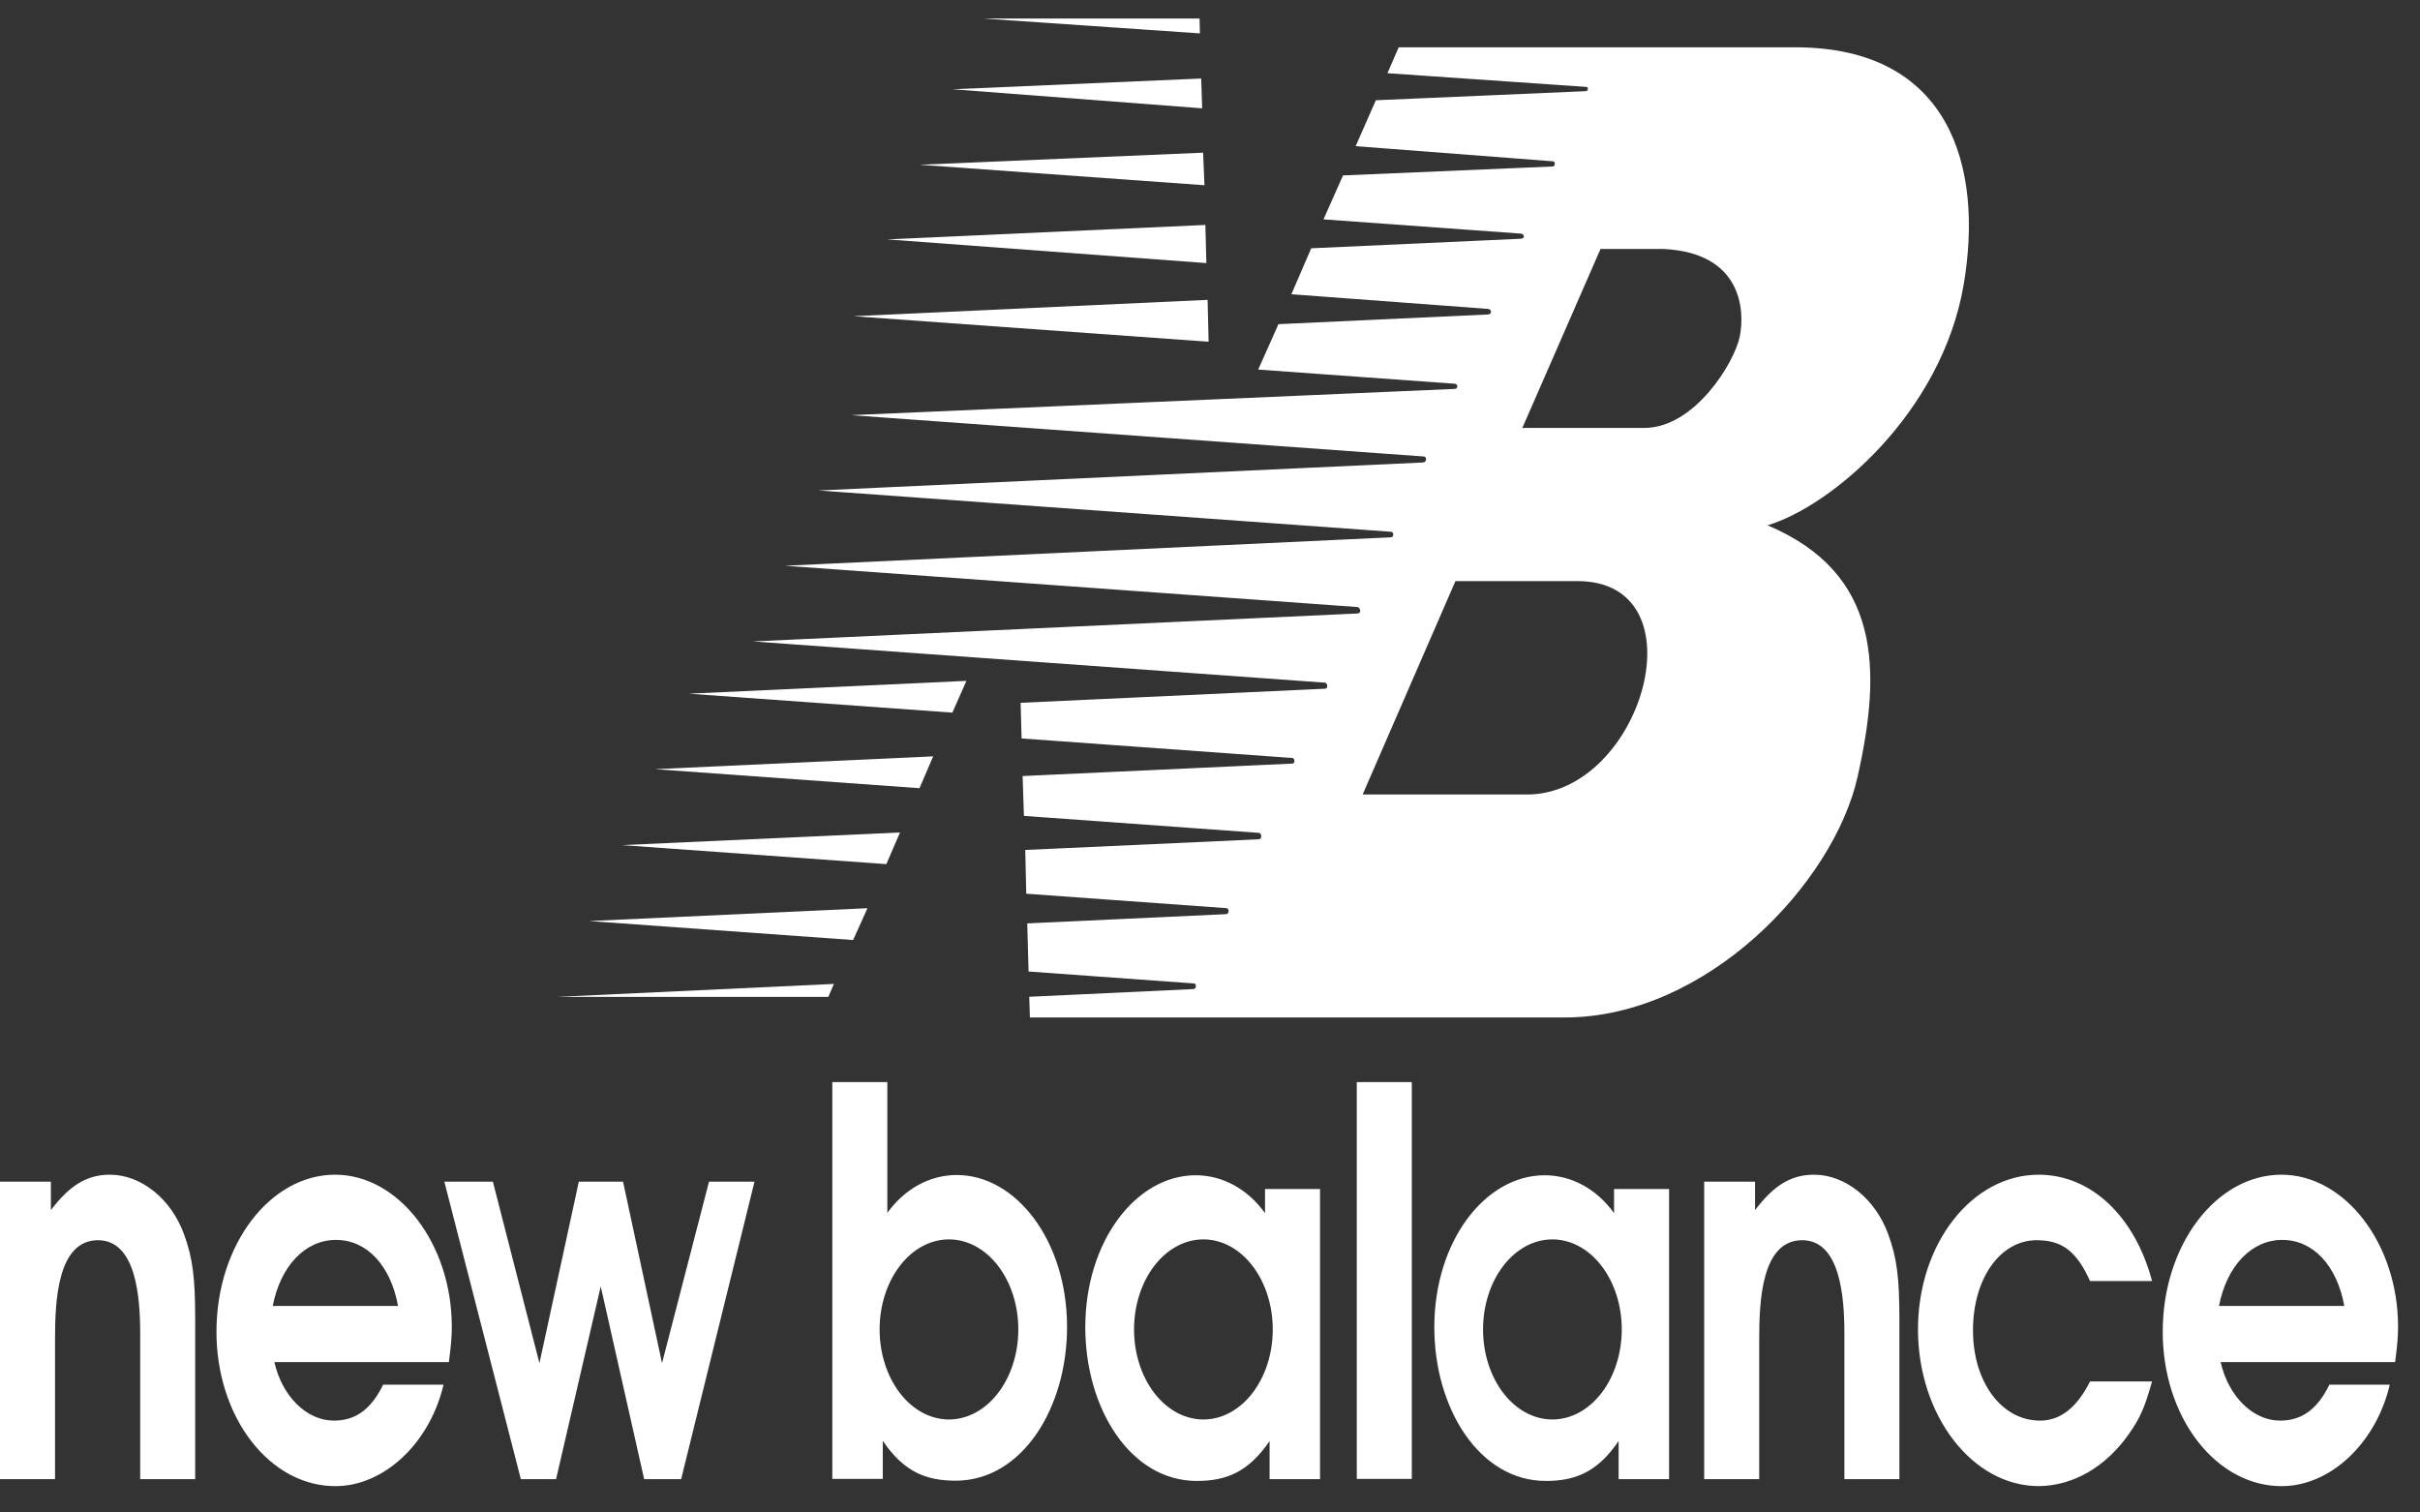 <svg width="88" height="55" viewBox="0 0 88 55" fill="none" xmlns="http://www.w3.org/2000/svg">
<rect x="0" y="0" width="88" height="55" fill="#333333" stroke="none"/>
<path fill-rule="evenodd" clip-rule="evenodd" d="M35.142 24.759L25.047 25.225L34.632 25.914L35.142 24.759ZM33.934 27.504L23.816 27.97L33.436 28.662L33.934 27.504ZM32.727 30.272L22.621 30.732L32.23 31.423L32.727 30.272ZM31.544 33.026L21.426 33.493L31.023 34.183L31.544 33.026ZM43.913 10.904L31.029 11.498L43.95 12.427L43.913 10.904ZM43.832 8.18L32.258 8.705L43.868 9.567L43.832 8.18ZM43.749 5.552L33.437 5.991L43.799 6.736L43.749 5.552ZM43.68 2.855L34.641 3.246L43.715 3.939L43.68 2.855ZM43.621 0.674H35.759L43.633 1.214L43.621 0.674ZM30.325 35.779L20.231 36.252H30.119L30.325 35.779Z" fill="white"/>
<path fill-rule="evenodd" clip-rule="evenodd" d="M65.31 1.72H50.862L50.452 2.662L57.682 3.16C57.767 3.16 57.767 3.316 57.646 3.316L50.031 3.646L49.296 5.315L56.477 5.866C56.573 5.882 56.55 6.054 56.465 6.054L48.837 6.379L48.127 7.977L55.297 8.494C55.453 8.51 55.453 8.682 55.297 8.682L47.681 9.029L46.959 10.7L54.104 11.232C54.261 11.248 54.249 11.436 54.104 11.436L46.489 11.788L45.753 13.439L52.91 13.955C53.018 13.971 53.031 14.143 52.886 14.143L30.944 15.097L51.766 16.599C51.898 16.599 51.886 16.818 51.741 16.818L29.763 17.836L50.585 19.337C50.682 19.337 50.706 19.54 50.561 19.54L28.546 20.573L49.368 22.075C49.453 22.09 49.536 22.294 49.357 22.309L27.377 23.325L48.199 24.826C48.259 24.842 48.319 25.045 48.175 25.045L37.113 25.557L37.149 26.853L47.006 27.564C47.078 27.58 47.114 27.768 46.981 27.768L37.186 28.22L37.234 29.669L45.789 30.287C45.873 30.302 45.91 30.521 45.765 30.521L37.282 30.908L37.319 32.499L44.609 33.025C44.693 33.04 44.717 33.243 44.572 33.243L37.355 33.578L37.403 35.328L43.428 35.763C43.513 35.778 43.513 35.967 43.392 35.967L37.427 36.247L37.451 36.999H56.9C62.057 36.999 66.684 32.118 67.551 28.238C68.42 24.358 68.42 20.854 64.274 19.102C66.588 18.413 70.612 15.025 71.408 10.341C72.129 6.085 70.925 1.736 65.31 1.72ZM55.527 28.891H49.551L52.925 21.131H57.359C61.938 21.131 59.72 28.891 55.527 28.891ZM63.263 12.244C63.07 13.183 61.623 15.561 59.793 15.561H55.358L58.201 9.053H60.467C63.358 9.179 63.455 11.306 63.263 12.244ZM87.202 48.243C87.202 45.236 85.277 42.717 82.961 42.717C80.585 42.717 78.645 45.276 78.645 48.419C78.642 49.158 78.753 49.891 78.969 50.575C79.186 51.258 79.505 51.879 79.908 52.402C80.311 52.925 80.789 53.339 81.316 53.62C81.842 53.902 82.407 54.045 82.976 54.042C84.735 54.042 86.404 52.48 86.901 50.352H84.705C84.269 51.25 83.698 51.659 82.915 51.659C81.923 51.659 81.036 50.781 80.75 49.531H87.096C87.172 48.926 87.202 48.633 87.202 48.243ZM80.69 47.49C80.976 46.026 81.879 45.088 82.991 45.088C84.105 45.088 84.977 46.006 85.247 47.49H80.69ZM58.693 43.238V44.115C58.062 43.236 57.147 42.737 56.169 42.737C54.004 42.737 52.157 45.138 52.157 48.262C52.157 51.21 53.791 53.853 56.212 53.853C57.28 53.853 58.092 53.533 58.859 52.401V53.788H60.694V43.238H58.693ZM56.451 51.618C55.782 51.618 55.141 51.273 54.668 50.659C54.195 50.045 53.929 49.212 53.929 48.343C53.929 47.475 54.195 46.642 54.668 46.028C55.141 45.414 55.782 45.069 56.451 45.069C57.12 45.069 57.761 45.414 58.234 46.028C58.707 46.642 58.973 47.475 58.973 48.343C58.973 49.212 58.707 50.045 58.234 50.659C57.761 51.273 57.12 51.618 56.451 51.618ZM4.001 42.717C3.174 42.717 2.542 43.088 1.85 44.006V42.971H0V53.788H2.001V48.691C2.001 47.305 2.09 45.099 3.564 45.099C4.948 45.099 5.098 47.168 5.098 48.496V53.787H7.098V47.988C7.098 46.465 7.008 45.743 6.692 44.884C6.226 43.595 5.129 42.717 4.001 42.717ZM16.429 48.243C16.429 45.236 14.504 42.717 12.188 42.717C9.811 42.717 7.872 45.276 7.872 48.419C7.869 49.158 7.98 49.891 8.196 50.574C8.413 51.258 8.732 51.879 9.135 52.402C9.537 52.924 10.016 53.338 10.542 53.62C11.069 53.901 11.633 54.045 12.203 54.042C13.962 54.042 15.631 52.48 16.128 50.352H13.932C13.496 51.25 12.925 51.659 12.143 51.659C11.15 51.659 10.263 50.781 9.977 49.531H16.323C16.399 48.926 16.429 48.633 16.429 48.243ZM9.917 47.49C10.203 46.026 11.105 45.088 12.218 45.088C13.332 45.088 14.204 46.006 14.474 47.49H9.917ZM49.338 53.779H51.338V39.35H49.338V53.779ZM65.971 42.717C65.144 42.717 64.511 43.088 63.82 44.006V42.971H61.97V53.788H63.971V48.691C63.971 47.305 64.061 45.099 65.535 45.099C66.918 45.099 67.069 47.168 67.069 48.496V53.787H69.069V47.988C69.069 46.465 68.979 45.743 68.663 44.884C68.197 43.595 67.099 42.717 65.971 42.717ZM74.061 45.099C74.978 45.099 75.505 45.49 76.001 46.583H78.257C77.64 44.26 76.062 42.717 74.136 42.717C71.7 42.717 69.745 45.235 69.745 48.34C69.745 51.464 71.715 54.041 74.136 54.041C74.754 54.037 75.364 53.866 75.928 53.54C76.492 53.214 76.998 52.74 77.414 52.147C77.836 51.542 77.986 51.19 78.257 50.234H76.001C75.534 51.171 74.934 51.659 74.182 51.659C72.782 51.659 71.745 50.253 71.745 48.378C71.745 46.486 72.738 45.099 74.061 45.099ZM24.074 49.57L22.657 42.971H21.048L19.616 49.57L17.923 42.971H16.158L18.94 53.788H20.221L21.845 46.779L23.424 53.788H24.769L27.436 42.971H25.782L24.074 49.57ZM34.79 42.728C33.812 42.728 32.898 43.228 32.267 44.106V39.35H30.266V53.779H32.101V52.393C32.868 53.525 33.68 53.844 34.748 53.844C37.169 53.844 38.802 51.201 38.802 48.253C38.803 45.129 36.956 42.728 34.79 42.728ZM34.508 51.618C33.839 51.618 33.198 51.273 32.725 50.659C32.252 50.045 31.986 49.212 31.986 48.343C31.986 47.475 32.252 46.642 32.725 46.028C33.198 45.414 33.839 45.069 34.508 45.069C35.177 45.069 35.818 45.414 36.291 46.028C36.764 46.642 37.03 47.475 37.03 48.343C37.03 49.212 36.764 50.045 36.291 50.659C35.818 51.273 35.177 51.618 34.508 51.618ZM46.001 43.238V44.115C45.37 43.236 44.456 42.737 43.478 42.737C41.312 42.737 39.465 45.138 39.465 48.262C39.465 51.21 41.099 53.853 43.52 53.853C44.587 53.853 45.399 53.533 46.167 52.401V53.788H48.001V43.238H46.001ZM43.76 51.618C43.091 51.618 42.45 51.273 41.977 50.659C41.504 50.045 41.238 49.212 41.238 48.343C41.238 47.475 41.504 46.642 41.977 46.028C42.45 45.414 43.091 45.069 43.76 45.069C44.429 45.069 45.07 45.414 45.543 46.028C46.016 46.642 46.282 47.475 46.282 48.343C46.282 49.212 46.016 50.045 45.543 50.659C45.07 51.273 44.429 51.618 43.76 51.618Z" fill="white"/>
</svg>
